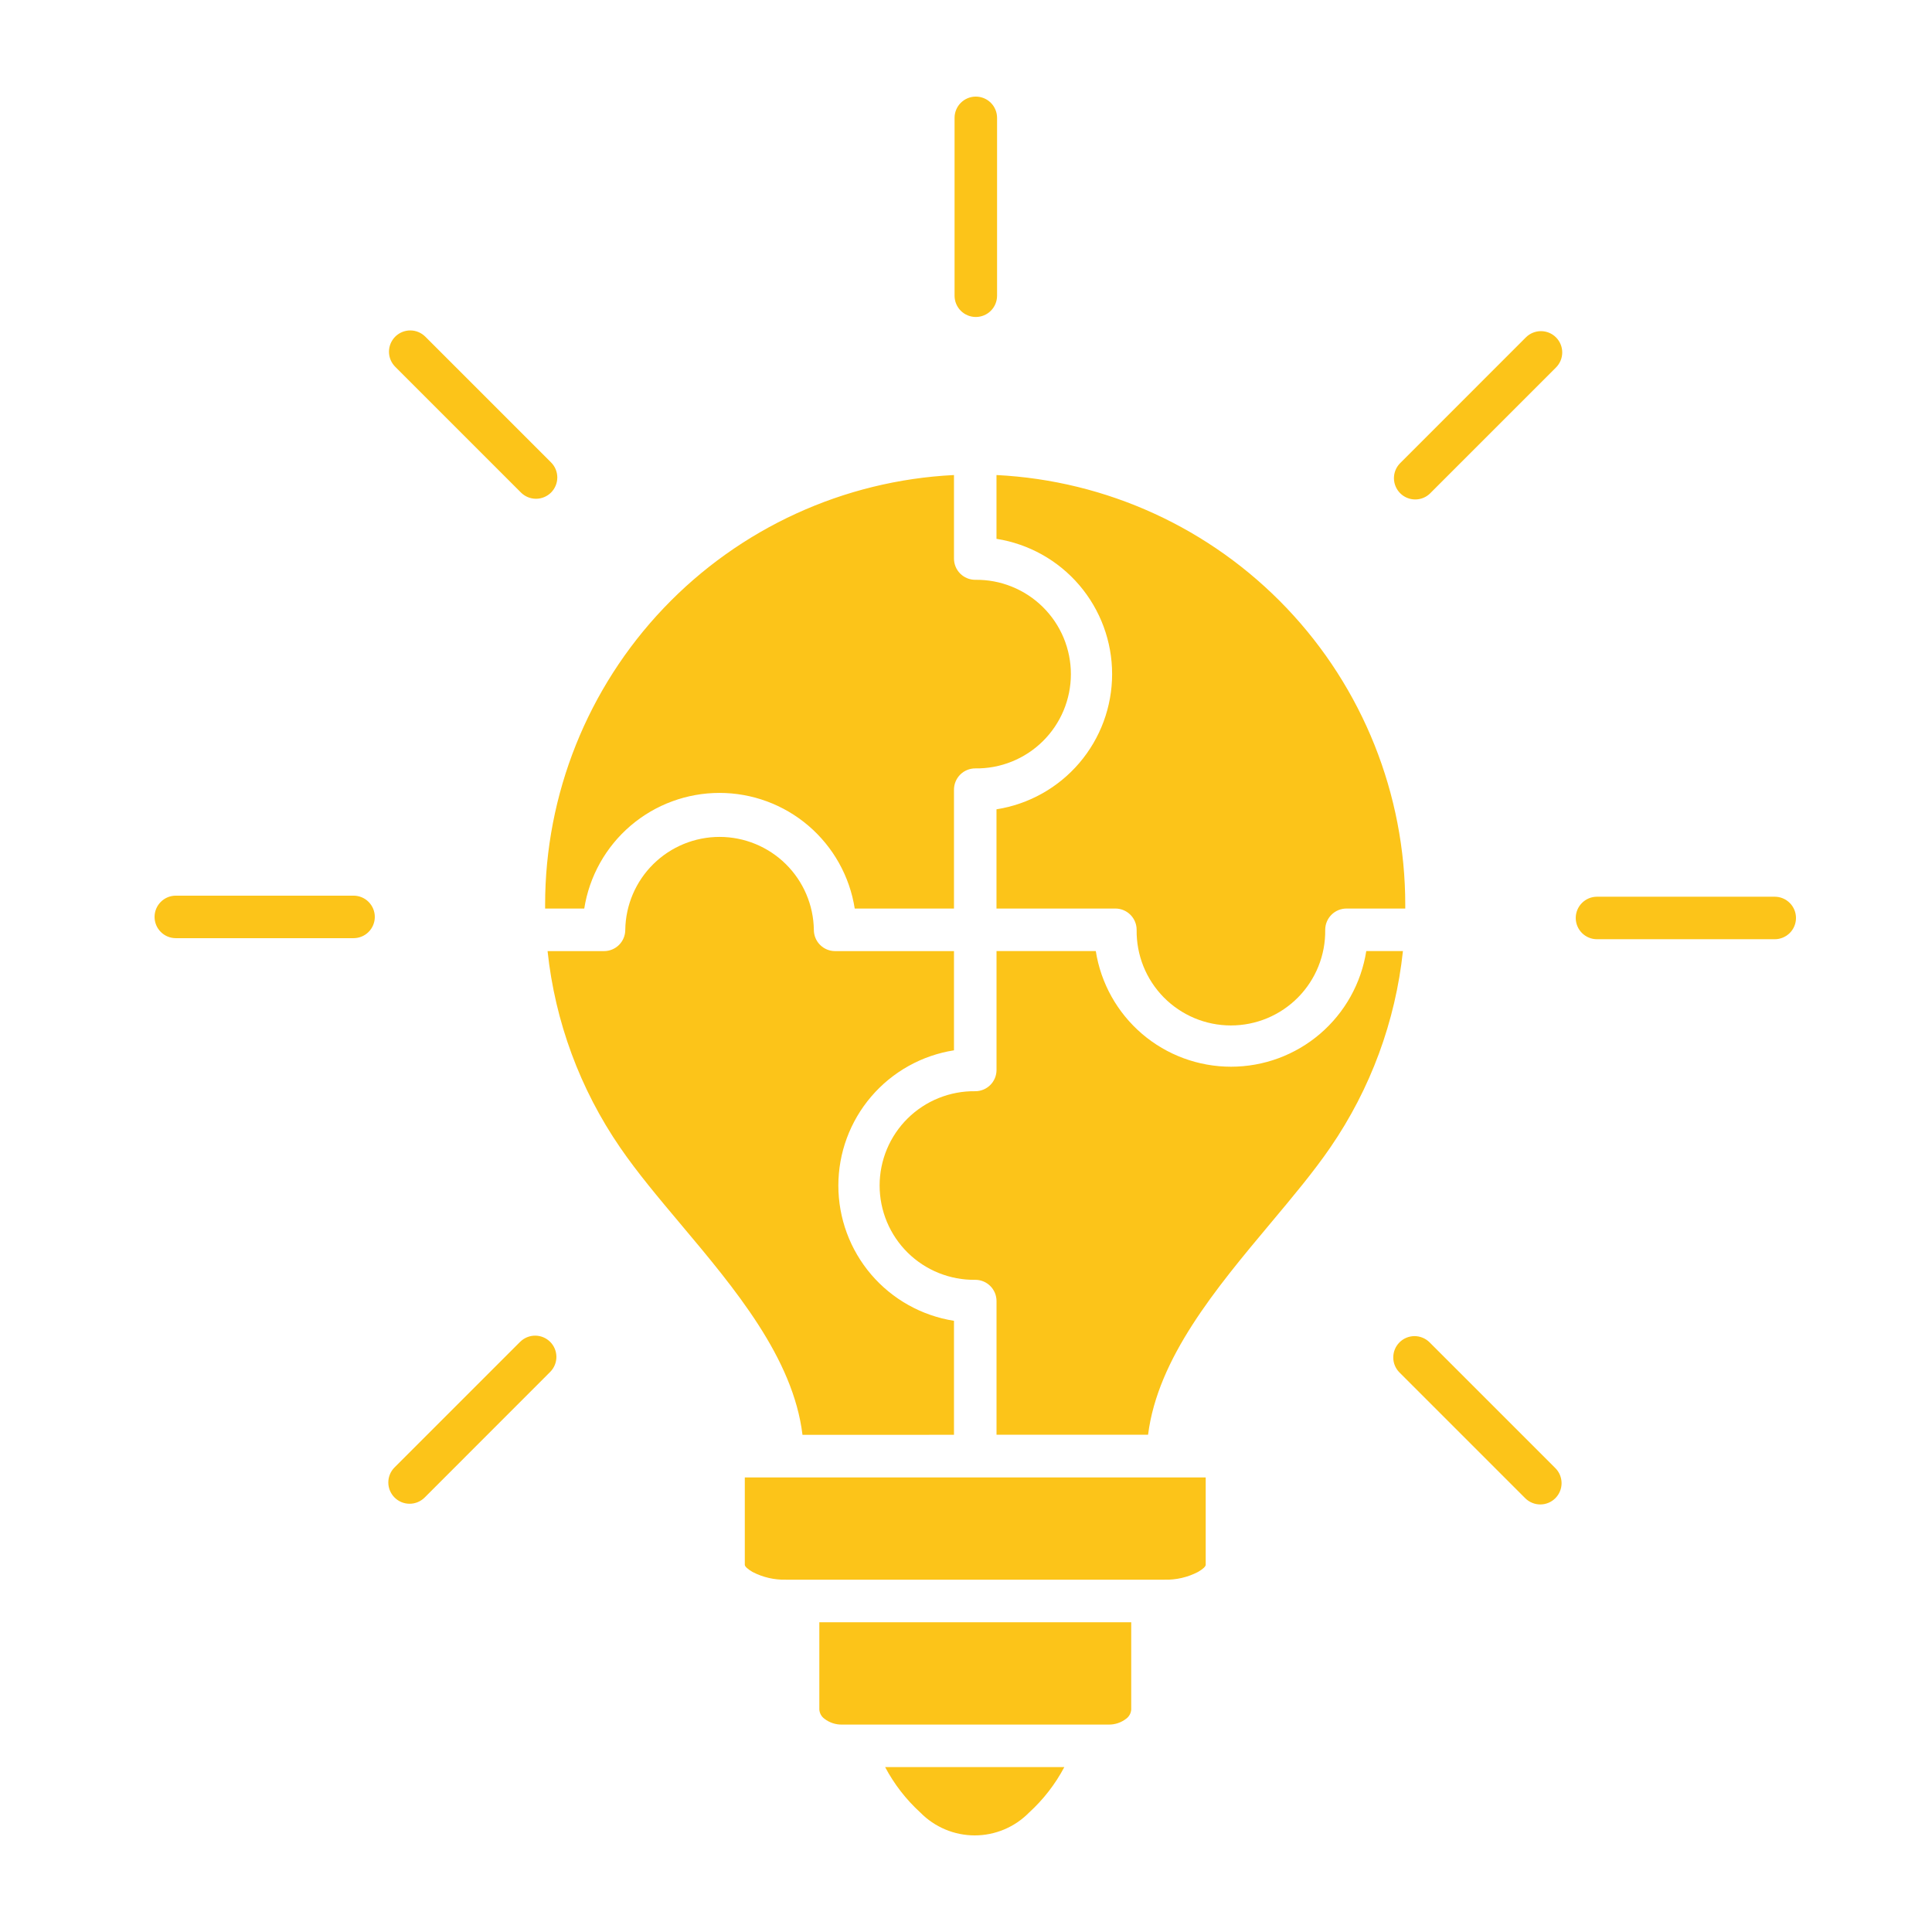 <svg width="100" height="100" viewBox="0 0 100 100" fill="none" xmlns="http://www.w3.org/2000/svg">
<path fill-rule="evenodd" clip-rule="evenodd" d="M58.552 83.968H42.408V88.488C42.415 88.582 42.442 88.673 42.488 88.755C42.534 88.838 42.597 88.909 42.674 88.964C42.936 89.166 43.259 89.272 43.59 89.264H57.37C57.701 89.272 58.024 89.166 58.286 88.964C58.362 88.909 58.426 88.838 58.472 88.755C58.518 88.673 58.545 88.582 58.552 88.488V83.968ZM72.437 71.039C72.23 70.832 72.114 70.552 72.115 70.259C72.115 69.967 72.231 69.687 72.438 69.48C72.644 69.273 72.925 69.157 73.217 69.157C73.509 69.158 73.789 69.274 73.996 69.481L80.504 75.989C80.606 76.091 80.688 76.212 80.743 76.346C80.798 76.48 80.827 76.623 80.827 76.768C80.827 76.912 80.799 77.056 80.743 77.189C80.688 77.323 80.607 77.445 80.504 77.547C80.402 77.65 80.281 77.731 80.147 77.786C80.013 77.842 79.87 77.87 79.725 77.87C79.581 77.87 79.437 77.842 79.304 77.786C79.17 77.731 79.048 77.65 78.946 77.548L72.437 71.039ZM82.66 48.614C82.368 48.614 82.088 48.498 81.882 48.292C81.676 48.086 81.56 47.806 81.56 47.514C81.56 47.223 81.676 46.943 81.882 46.737C82.088 46.53 82.368 46.414 82.66 46.414H91.86C92.152 46.414 92.431 46.53 92.638 46.737C92.844 46.943 92.96 47.223 92.96 47.514C92.96 47.806 92.844 48.086 92.638 48.292C92.431 48.498 92.152 48.614 91.86 48.614H82.66ZM74.032 25.529C73.825 25.736 73.545 25.852 73.253 25.852C72.961 25.852 72.68 25.736 72.474 25.53C72.267 25.323 72.151 25.043 72.15 24.75C72.15 24.458 72.266 24.178 72.473 23.971L78.98 17.462C79.187 17.256 79.467 17.14 79.759 17.14C80.052 17.14 80.332 17.256 80.538 17.463C80.745 17.669 80.861 17.95 80.861 18.242C80.861 18.534 80.745 18.814 80.538 19.021L74.03 25.529H74.032ZM26.932 69.445C27.139 69.243 27.418 69.131 27.707 69.133C27.996 69.135 28.273 69.251 28.477 69.455C28.682 69.66 28.797 69.937 28.799 70.226C28.801 70.515 28.689 70.793 28.487 71.001L21.98 77.512C21.773 77.718 21.493 77.834 21.201 77.834C20.908 77.834 20.628 77.718 20.422 77.511C20.215 77.304 20.099 77.024 20.099 76.732C20.099 76.439 20.215 76.159 20.422 75.953L26.93 69.445H26.932ZM18.3 46.359C18.592 46.359 18.872 46.475 19.078 46.682C19.284 46.888 19.4 47.168 19.4 47.459C19.4 47.751 19.284 48.031 19.078 48.237C18.872 48.444 18.592 48.559 18.3 48.559H9.1C8.808 48.559 8.528 48.444 8.322 48.237C8.116 48.031 8 47.751 8 47.459C8 47.168 8.116 46.888 8.322 46.682C8.528 46.475 8.808 46.359 9.1 46.359H18.3ZM28.523 23.935C28.73 24.142 28.846 24.422 28.846 24.715C28.845 25.007 28.729 25.287 28.523 25.494C28.316 25.7 28.035 25.816 27.743 25.816C27.451 25.816 27.171 25.7 26.964 25.493L20.456 18.984C20.354 18.882 20.273 18.76 20.217 18.627C20.162 18.493 20.133 18.35 20.133 18.205C20.133 18.06 20.162 17.917 20.217 17.784C20.273 17.65 20.354 17.528 20.456 17.426C20.558 17.324 20.68 17.243 20.813 17.187C20.947 17.132 21.09 17.103 21.235 17.103C21.38 17.103 21.523 17.132 21.657 17.187C21.79 17.243 21.912 17.324 22.014 17.426L28.523 23.935ZM51.608 15.307C51.608 15.599 51.492 15.879 51.286 16.085C51.08 16.291 50.8 16.407 50.508 16.407C50.216 16.407 49.937 16.291 49.73 16.085C49.524 15.879 49.408 15.599 49.408 15.307V6.1C49.408 5.808 49.524 5.528 49.73 5.322C49.937 5.116 50.216 5 50.508 5C50.8 5 51.08 5.116 51.286 5.322C51.492 5.528 51.608 5.808 51.608 6.1V15.305V15.307ZM45.814 91.465C46.282 92.348 46.899 93.144 47.638 93.818C48.005 94.192 48.443 94.489 48.926 94.692C49.409 94.895 49.928 95 50.452 95C50.975 95 51.494 94.895 51.977 94.692C52.461 94.489 52.898 94.192 53.265 93.818C54.004 93.144 54.622 92.347 55.09 91.463L45.814 91.465ZM49.378 74.265V68.365C47.71 68.102 46.19 67.253 45.093 65.97C43.996 64.686 43.393 63.053 43.393 61.364C43.393 59.676 43.996 58.043 45.093 56.76C46.19 55.476 47.71 54.627 49.378 54.364V49.229H43.225C42.933 49.229 42.654 49.114 42.447 48.907C42.241 48.701 42.125 48.421 42.125 48.129C42.107 46.847 41.584 45.623 40.671 44.723C39.758 43.823 38.527 43.318 37.245 43.318C35.962 43.318 34.731 43.823 33.818 44.723C32.905 45.623 32.382 46.847 32.364 48.129C32.364 48.421 32.248 48.701 32.042 48.907C31.835 49.114 31.556 49.229 31.264 49.229H28.342C28.73 52.877 30.02 56.37 32.097 59.394C32.977 60.679 34.081 61.993 35.215 63.342C38.044 66.707 41.052 70.285 41.537 74.267L49.378 74.265ZM72.618 49.227H70.718C70.456 50.895 69.606 52.415 68.323 53.513C67.04 54.61 65.407 55.213 63.718 55.213C62.029 55.213 60.396 54.61 59.113 53.513C57.83 52.415 56.98 50.895 56.718 49.227H51.58V55.382C51.58 55.673 51.464 55.953 51.258 56.159C51.051 56.366 50.772 56.481 50.48 56.481C49.833 56.472 49.191 56.592 48.591 56.833C47.99 57.074 47.444 57.432 46.983 57.886C46.523 58.34 46.157 58.881 45.907 59.478C45.658 60.075 45.529 60.715 45.529 61.362C45.529 62.009 45.658 62.649 45.907 63.246C46.157 63.843 46.523 64.384 46.983 64.838C47.444 65.292 47.99 65.65 48.591 65.891C49.191 66.132 49.833 66.252 50.48 66.243C50.772 66.243 51.051 66.358 51.258 66.565C51.464 66.771 51.58 67.051 51.58 67.343V74.261H59.424C59.924 70.292 62.941 66.687 65.766 63.312C66.904 61.953 68.009 60.633 68.861 59.388C70.938 56.364 72.228 52.871 72.616 49.223L72.618 49.227ZM49.378 47.027V40.872C49.378 40.581 49.494 40.301 49.7 40.094C49.907 39.888 50.186 39.772 50.478 39.772C51.125 39.782 51.767 39.662 52.367 39.421C52.968 39.18 53.514 38.822 53.974 38.368C54.435 37.914 54.801 37.373 55.051 36.776C55.3 36.179 55.429 35.539 55.429 34.892C55.429 34.245 55.3 33.605 55.051 33.008C54.801 32.411 54.435 31.87 53.974 31.416C53.514 30.962 52.968 30.604 52.367 30.363C51.767 30.121 51.125 30.002 50.478 30.011C50.186 30.011 49.907 29.895 49.7 29.689C49.494 29.483 49.378 29.203 49.378 28.911V24.588C43.671 24.871 38.291 27.337 34.351 31.477C30.412 35.616 28.215 41.112 28.215 46.826C28.215 46.892 28.215 46.959 28.215 47.026H30.241C30.503 45.358 31.353 43.839 32.636 42.741C33.919 41.644 35.552 41.041 37.241 41.041C38.93 41.041 40.563 41.644 41.846 42.741C43.129 43.839 43.979 45.358 44.241 47.026L49.378 47.027ZM51.578 24.59V27.89C53.246 28.152 54.766 29.002 55.863 30.285C56.96 31.569 57.563 33.202 57.563 34.89C57.563 36.579 56.96 38.212 55.863 39.495C54.766 40.779 53.246 41.628 51.578 41.89V47.026H57.732C58.024 47.026 58.303 47.142 58.51 47.349C58.716 47.555 58.832 47.835 58.832 48.126C58.823 48.773 58.942 49.415 59.183 50.016C59.424 50.616 59.782 51.162 60.236 51.623C60.691 52.084 61.232 52.449 61.828 52.699C62.425 52.949 63.066 53.077 63.712 53.077C64.359 53.077 65 52.949 65.597 52.699C66.193 52.449 66.734 52.084 67.189 51.623C67.643 51.162 68.001 50.616 68.242 50.016C68.483 49.415 68.602 48.773 68.593 48.126C68.593 47.835 68.709 47.555 68.915 47.349C69.121 47.142 69.401 47.026 69.693 47.026H72.736C72.736 46.96 72.736 46.893 72.736 46.826C72.736 41.113 70.54 35.618 66.602 31.479C62.664 27.34 57.286 24.873 51.58 24.588L51.578 24.59ZM41.306 81.764H60.267C60.872 81.781 61.471 81.643 62.007 81.364C62.255 81.221 62.407 81.085 62.407 80.992V76.472H38.551V80.992C38.551 81.085 38.705 81.221 38.951 81.364C39.487 81.643 40.086 81.781 40.691 81.764H41.306Z" fill="#FCC419"/>
</svg>
